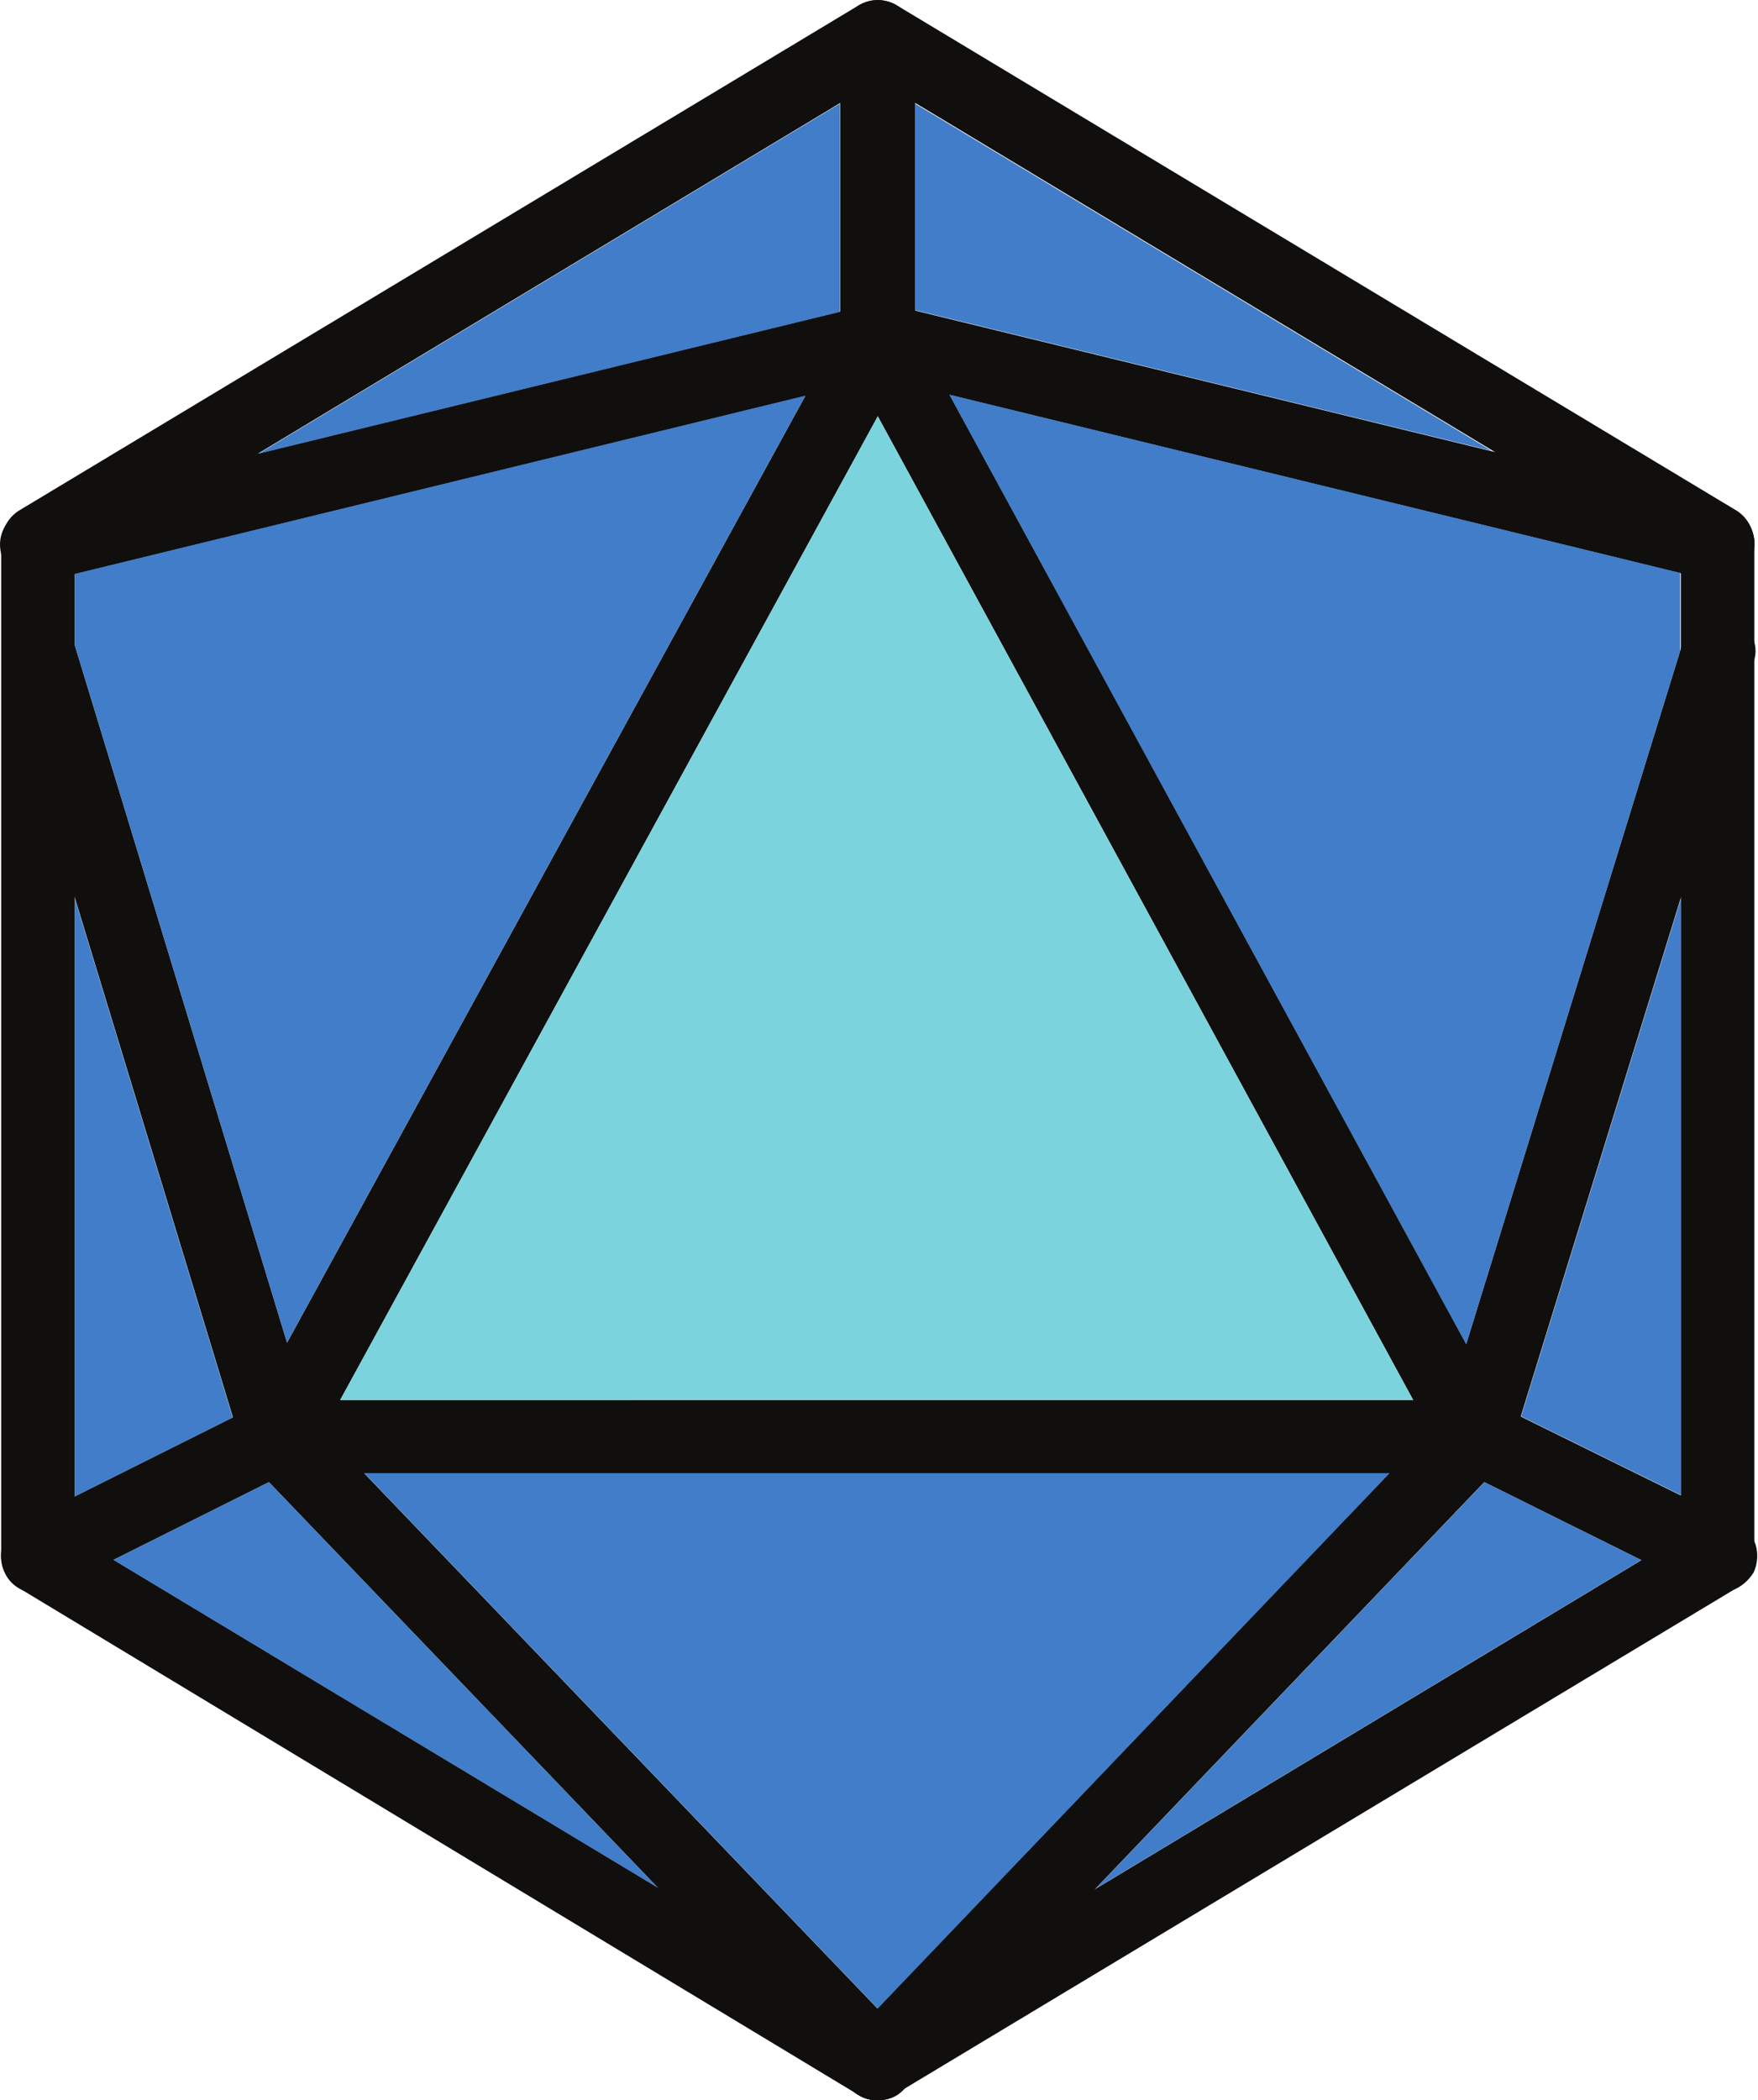 <?xml version="1.0" encoding="UTF-8" standalone="no"?>
<svg
   xmlns:dc="http://purl.org/dc/elements/1.1/"
   xmlns:cc="http://creativecommons.org/ns#"
   xmlns:rdf="http://www.w3.org/1999/02/22-rdf-syntax-ns#"
   xmlns:svg="http://www.w3.org/2000/svg"
   xmlns="http://www.w3.org/2000/svg"
   viewBox="0 0 3688.813 4406.56"
   height="4406.56"
   width="3688.813"
   xml:space="preserve"
   id="svg2"
   version="1.1"><defs
     id="defs6" /><g
     transform="matrix(1.333,0,0,-1.333,0,4406.56)"
     id="g10"><g
       transform="scale(0.1)"
       id="g12"><g
         transform="scale(2.028)"
         id="g14"><path
           id="path16"
           style="fill:#100f0d;fill-opacity:1;fill-rule:evenodd;stroke:none"
           d="M 579.493,4376.72 6813.01,623.215 13046.7,4376.72 V 11923.4 L 6813.01,15676.8 579.493,11923.4 Z M 6813.01,0 c -53.02,0 -106.08,13.218 -145.84,39.751 L 141.77,3978.9 C 62.231,4031.87 9.182,4124.79 9.182,4217.66 v 7864.74 c 0,106.2 53.049,199 132.588,252.1 l 6525.4,3925.8 c 92.82,53.1 198.91,53.1 291.79,0 l 6525.34,-3925.8 c 79.5,-53.1 132.6,-145.9 132.6,-252.1 V 4217.51 c 0,-106.09 -53.1,-198.96 -132.6,-238.76 L 6958.96,52.97 C 6919.05,13.218 6866.08,0 6813.01,0 v 0" /></g><g
         transform="scale(1.739)"
         id="g18"><path
           id="path20"
           style="fill:#100f0d;fill-opacity:1;fill-rule:evenodd;stroke:none"
           d="m 335.466,13748.2 c -154.673,0 -293.866,108.3 -324.759,247.5 -46.371,185.6 61.856,355.8 247.423,402.1 l 7608.81,1855.8 c 185.47,46.4 355.7,-61.8 402.05,-247.5 46.41,-185.5 -61.88,-355.7 -247.47,-402.1 L 412.805,13748.2 c -15.483,15.5 -46.45,0 -77.339,0" /></g><g
         transform="scale(1.74)"
         id="g22"><path
           id="path24"
           style="fill:#100f0d;fill-opacity:1;fill-rule:evenodd;stroke:none"
           d="m 15538.2,13735.2 c -30.9,0 -46.3,0 -77.3,15.5 l -7601.54,1854 c -185.35,46.3 -293.48,231.8 -247.17,401.7 46.31,170 231.71,293.6 401.72,247.3 l 7601.59,-1854.1 c 185.3,-46.3 293.5,-231.8 247.1,-401.7 -30.9,-154.5 -169.9,-262.7 -324.4,-262.7" /></g><g
         transform="scale(1.697)"
         id="g26"><path
           id="path28"
           style="fill:#100f0d;fill-opacity:1;fill-rule:evenodd;stroke:none"
           d="m 15933.7,4705.59 c -47.5,0 -95,15.79 -158.5,31.52 L 13604.7,5814.47 H 2656.85 L 502.063,4737.11 C 327.816,4657.92 121.848,4721.38 42.618,4895.6 -36.614,5069.87 26.754,5275.79 201.078,5355.03 L 2419.16,6464.15 c 47.5,15.79 95.01,31.52 158.38,31.52 l 11122.26,0.18 c 47.4,0 110.9,-15.91 158.4,-31.7 l 2249.7,-1109.12 c 174.2,-79.24 237.7,-285.16 158.5,-459.43 -79.3,-126.73 -206,-190.01 -332.7,-190.01" /></g><g
         transform="scale(1.742)"
         id="g30"><path
           id="path32"
           style="fill:#100f0d;fill-opacity:1;fill-rule:evenodd;stroke:none"
           d="m 2511.19,5664.81 c -61.73,0 -108.02,15.55 -154.3,46.32 -154.38,92.59 -216.12,293.37 -138.93,447.61 l 5433.42,9925.16 c 92.53,154.4 293.21,216.1 447.61,138.9 154.35,-92.6 216.06,-293.3 138.86,-447.6 L 2804.51,5834.6 c -61.74,-107.97 -185.22,-169.79 -293.32,-169.79" /></g><g
         transform="scale(1.742)"
         id="g34"><path
           id="path36"
           style="fill:#100f0d;fill-opacity:1;fill-rule:evenodd;stroke:none"
           d="m 13331.6,5664.81 c -123.5,0 -231.5,61.82 -293.3,169.79 l -5402.47,9925.2 c -92.59,154.3 -30.83,370.4 138.85,447.6 154.41,92.6 370.46,30.9 447.61,-138.9 L 13624.9,6143.36 c 92.6,-154.41 30.8,-370.41 -138.9,-447.61 -46.3,-30.94 -92.6,-30.94 -154.4,-30.94" /></g><g
         transform="scale(1.439)"
         id="g38"><path
           id="path40"
           style="fill:#100f0d;fill-opacity:1;fill-rule:evenodd;stroke:none"
           d="m 3041.07,6860.11 c -168.16,0 -336.4,112.12 -392.54,280.48 L 31.566,15739.2 c -56.05,205.6 56.053,430 261.725,504.7 205.58,56.1 429.964,-56.1 504.641,-261.7 L 3414.98,7383.61 c 56.06,-205.62 -56.13,-430.01 -261.72,-504.66 -37.33,-18.84 -74.76,-18.84 -112.19,-18.84" /></g><g
         transform="scale(1.697)"
         id="g42"><path
           id="path44"
           style="fill:#100f0d;fill-opacity:1;fill-rule:evenodd;stroke:none"
           d="m 13683.8,5814.47 c -31.6,0 -63.3,0 -95,15.96 -174.3,63.28 -285.2,253.47 -221.8,427.74 l 2249.7,7288.03 c 63.5,174.2 253.5,285.1 427.8,221.7 174.4,-63.4 285.2,-253.4 221.9,-427.7 l -2249.9,-7288 c -47.5,-142.7 -174.2,-237.73 -332.7,-237.73" /></g><path
         id="path46"
         style="fill:#100f0d;fill-opacity:1;fill-rule:evenodd;stroke:none"
         d="m 13813.7,0 c -161.3,0 -295.7,53.598 -430.2,188.098 L 3944.63,10030.2 c -215.11,242.2 -215.11,591.8 26.93,833.7 242.03,215.1 591.62,215.1 833.66,-26.8 L 14244.1,994.902 C 14459.2,753 14459.2,403.199 14217,161.301 14109.6,53.598 13975.1,0 13813.7,0" /><g
         transform="scale(1.464)"
         id="g48"><path
           id="path50"
           style="fill:#100f0d;fill-opacity:1;fill-rule:evenodd;stroke:none"
           d="m 9432.46,0 c -91.84,0 -201.91,36.598 -275.38,110.142 -165.25,146.876 -165.25,403.896 -18.37,569.211 L 15565.4,7399.94 c 147,165.18 404,165.18 569.2,18.3 165.4,-146.88 165.4,-403.89 18.5,-569.28 L 9726.36,128.439 C 9652.82,36.598 9542.67,0 9432.46,0" /></g><g
         transform="scale(2.028)"
         id="g52"><path
           id="path54"
           style="fill:#100f0d;fill-opacity:1;fill-rule:evenodd;stroke:none"
           d="m 6813.01,13395.5 c -159.15,0 -291.73,132.6 -291.73,291.8 v 2321 c 0,159.2 132.58,291.8 291.73,291.8 159.16,0 291.79,-132.6 291.79,-291.8 V 13674 c 0,-145.9 -132.63,-278.5 -291.79,-278.5" /></g><g
         transform="scale(1.626)"
         id="g56"><path
           id="path58"
           style="fill:#7bd3dd;fill-opacity:1;fill-rule:evenodd;stroke:none"
           d="M 8497.26,16300 3293.62,6779.45 13679.5,6779.64 8497.26,16300" /></g><g
         transform="scale(1.646)"
         id="g60"><path
           id="path62"
           style="fill:#417dc8;fill-opacity:1;fill-rule:evenodd;stroke:none"
           d="M 2744.98,7245.13 7701.95,16300 714.024,14595.6 v -677.1 L 2744.98,7245.13" /></g><g
         transform="scale(1.161)"
         id="g64"><path
           id="path66"
           style="fill:#417dc8;fill-opacity:1;fill-rule:evenodd;stroke:none"
           d="M 3155.32,9256.54 1011.65,16300 V 8184.83 l 2143.67,1071.71" /></g><g
         transform="scale(1.342)"
         id="g68"><path
           id="path70"
           style="fill:#417dc8;fill-opacity:1;fill-rule:evenodd;stroke:none"
           d="M 16300,7355.52 H 4273.36 l 6021.84,-6279.2 6004.8,6279.2" /></g><path
         id="path72"
         style="fill:#417dc8;fill-opacity:1;fill-rule:evenodd;stroke:none"
         d="M 10354.3,3346.7 4232.24,9730.5 1784.83,8506.8 Z" /><g
         transform="scale(1.585)"
         id="g74"><path
           id="path76"
           style="fill:#417dc8;fill-opacity:1;fill-rule:evenodd;stroke:none"
           d="M 14741.9,6138.38 10883.4,2103.4 16300,5364.93 14741.9,6138.38" /></g><g
         transform="scale(1.623)"
         id="g78"><path
           id="path80"
           style="fill:#417dc8;fill-opacity:1;fill-rule:evenodd;stroke:none"
           d="M 14752.9,6632.9 16300,5870.3 V 11644 L 14752.9,6632.9" /></g><g
         transform="scale(1.647)"
         id="g82"><path
           id="path84"
           style="fill:#417dc8;fill-opacity:1;fill-rule:evenodd;stroke:none"
           d="m 14012.7,7225.72 2045.5,6625.98 v 744.6 L 9073.47,16300 14012.7,7225.72" /></g><g
         transform="scale(1.928)"
         id="g86"><path
           id="path88"
           style="fill:#417dc8;fill-opacity:1;fill-rule:evenodd;stroke:none"
           d="M 7470.98,14613.8 12177.9,13465.8 7470.98,16300 V 14613.8" /></g><g
         transform="scale(1.928)"
         id="g90"><path
           id="path92"
           style="fill:#417dc8;fill-opacity:1;fill-rule:evenodd;stroke:none"
           d="M 6857.39,14599.9 V 16300 l -4745.87,-2857.6 4745.87,1157.5" /></g></g></g></svg>